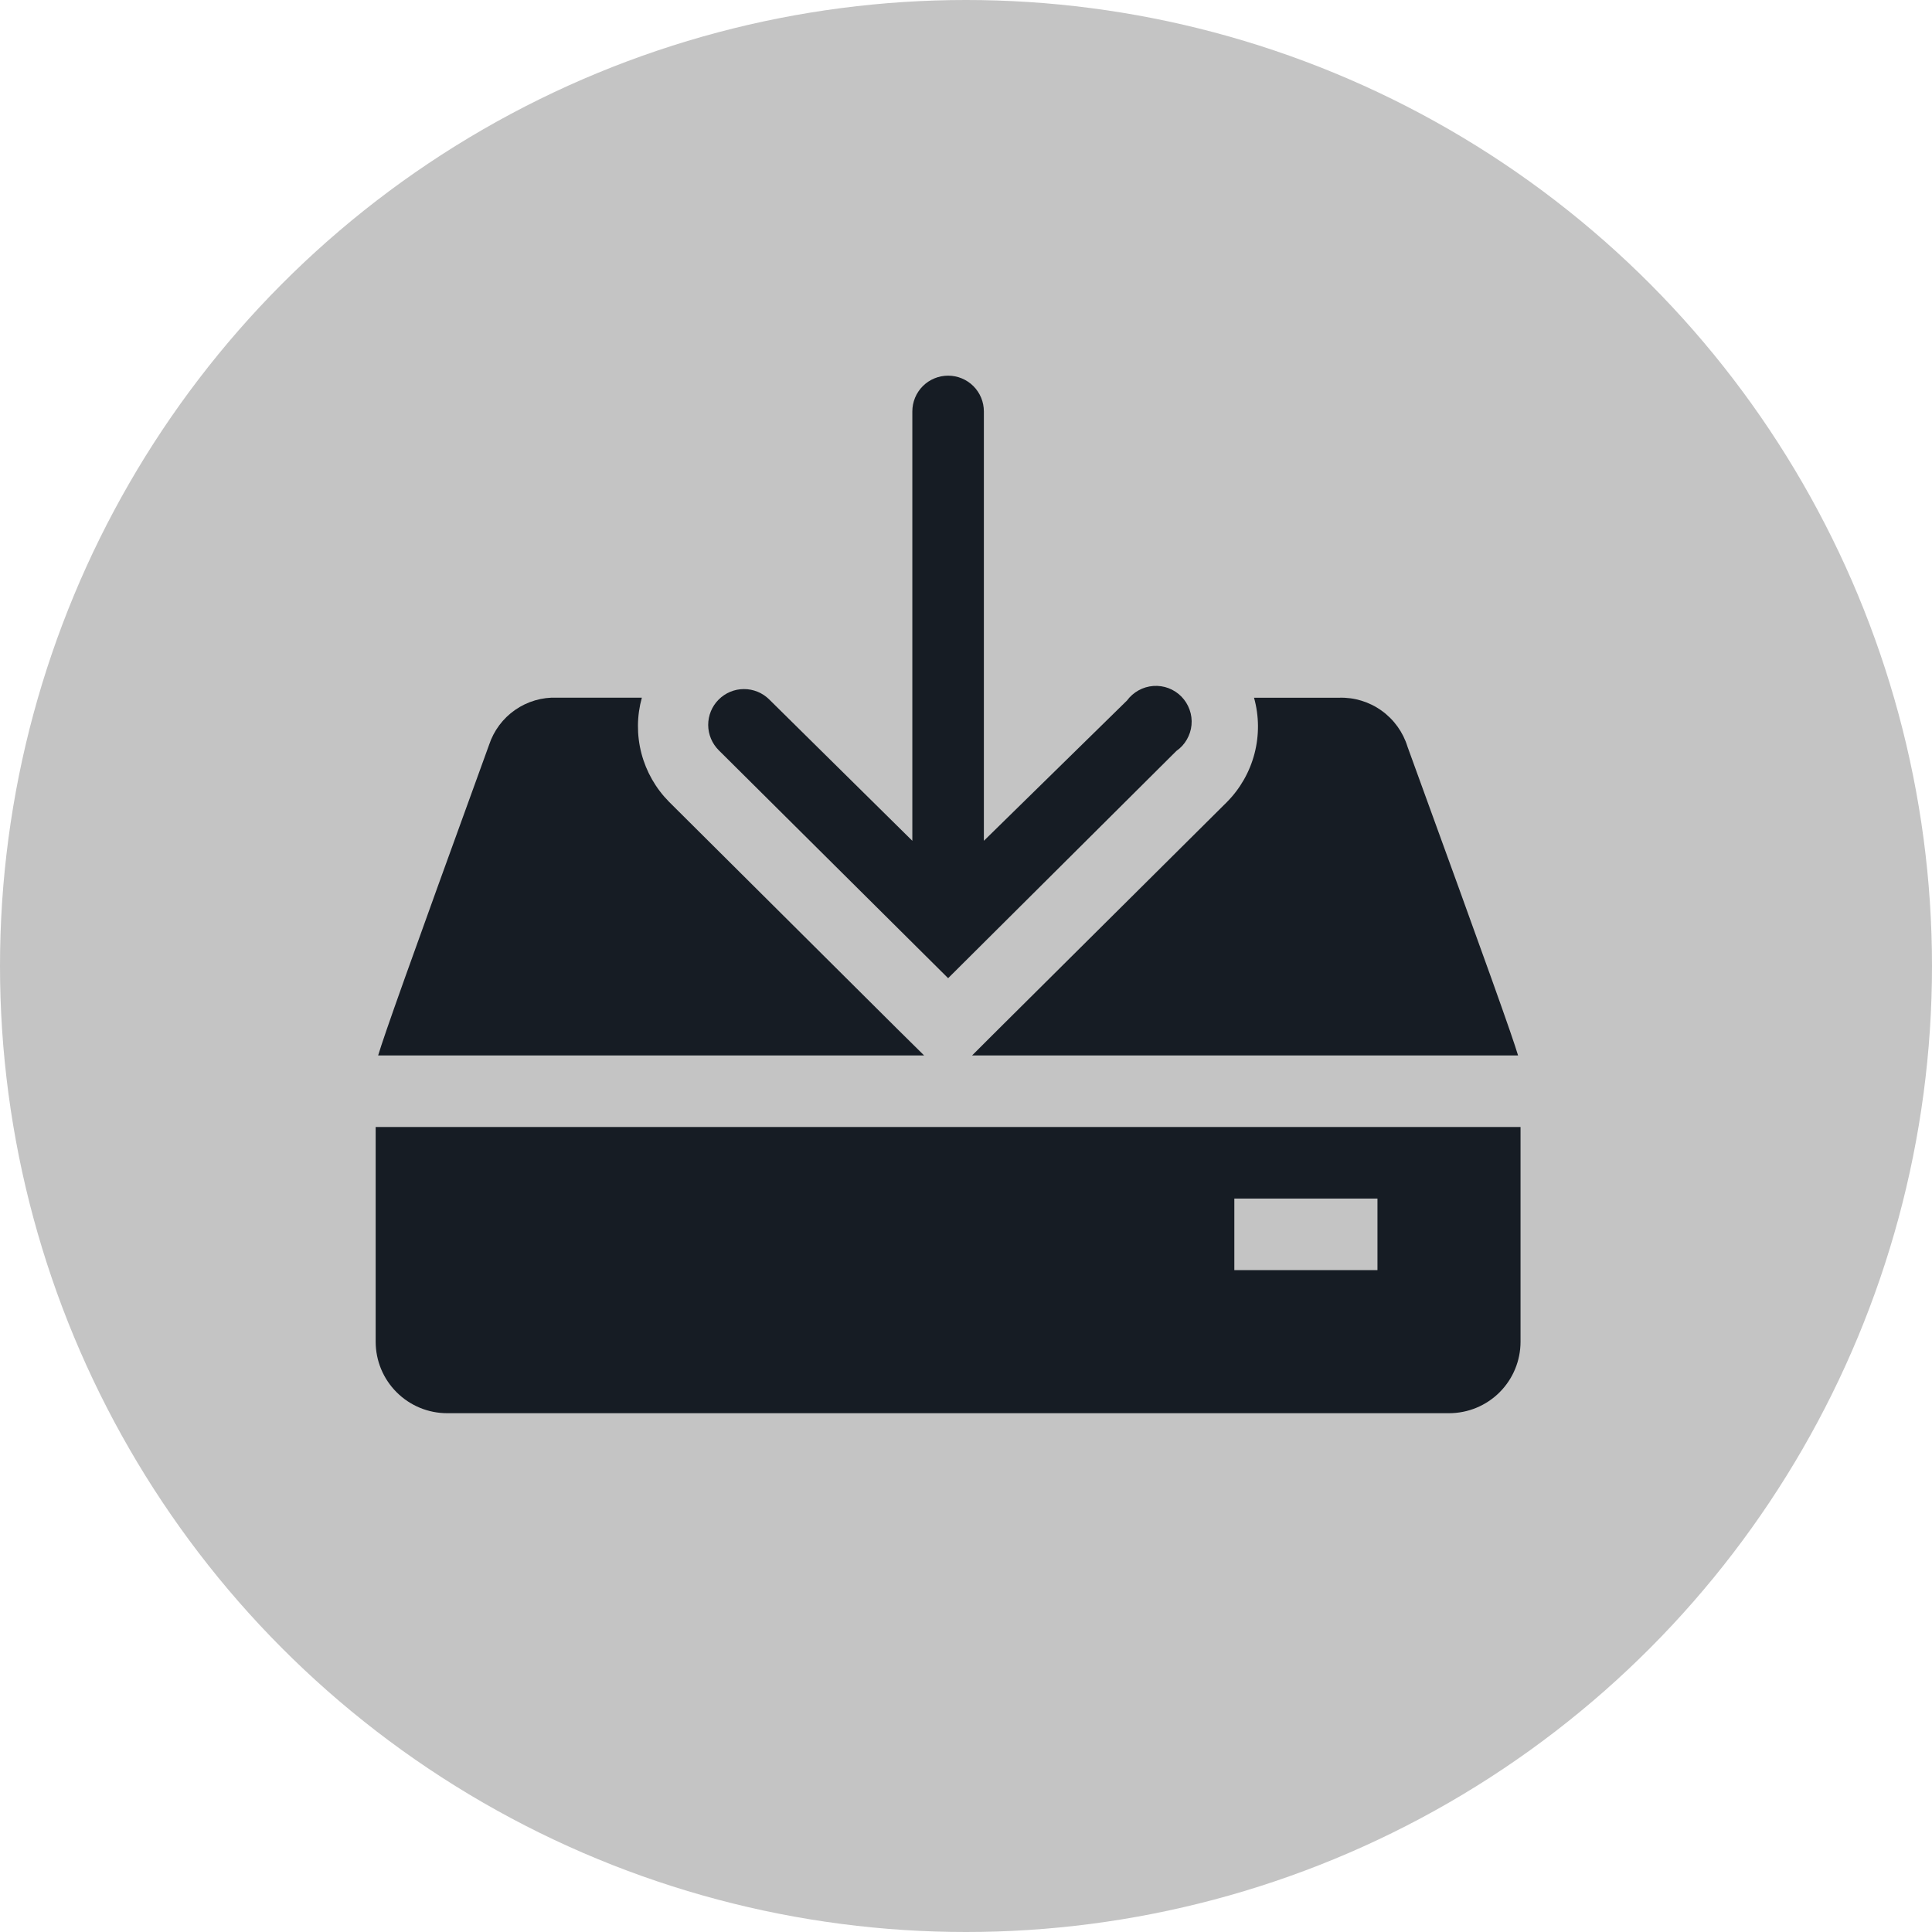 <svg width="36" height="36" viewBox="0 0 36 36" fill="none" xmlns="http://www.w3.org/2000/svg">
<circle cx="18" cy="18" r="18" fill="#C4C4C4"/>
<path d="M17.667 18.227L21.92 13.993C21.999 13.938 22.066 13.866 22.114 13.782C22.163 13.698 22.193 13.605 22.202 13.509C22.211 13.412 22.199 13.315 22.166 13.224C22.134 13.133 22.082 13.05 22.015 12.981C21.947 12.911 21.865 12.858 21.774 12.823C21.684 12.789 21.587 12.775 21.49 12.782C21.394 12.789 21.3 12.817 21.215 12.864C21.131 12.911 21.057 12.975 21 13.053L18.333 15.667V7.667C18.333 7.49 18.263 7.32 18.138 7.195C18.013 7.07 17.843 7 17.667 7C17.49 7 17.32 7.07 17.195 7.195C17.07 7.32 17 7.49 17 7.667V15.667L14.333 13.033C14.208 12.909 14.038 12.839 13.861 12.84C13.684 12.84 13.515 12.911 13.39 13.037C13.265 13.162 13.196 13.332 13.196 13.509C13.197 13.686 13.268 13.855 13.393 13.98L17.667 18.227Z" fill="#161C24"/>
<path d="M18.607 19.174L18.113 19.667H28.287C28.173 19.287 27.76 18.127 26.227 13.914C26.144 13.643 25.974 13.407 25.744 13.242C25.514 13.077 25.236 12.992 24.953 13.001H23.367C23.462 13.341 23.465 13.7 23.376 14.042C23.287 14.384 23.109 14.696 22.86 14.947L18.607 19.174Z" fill="#161C24"/>
<path d="M16.72 19.173L12.466 14.94C12.219 14.69 12.041 14.379 11.952 14.038C11.863 13.697 11.866 13.339 11.96 13H10.38C10.102 12.989 9.828 13.069 9.599 13.228C9.37 13.387 9.2 13.616 9.113 13.88C7.573 18.12 7.16 19.287 7.046 19.667H17.22L16.72 19.173Z" fill="#161C24"/>
<path d="M7 21V25C7 25.354 7.14 25.693 7.391 25.943C7.641 26.193 7.98 26.333 8.333 26.333H27C27.354 26.333 27.693 26.193 27.943 25.943C28.193 25.693 28.333 25.354 28.333 25V21H7ZM25.667 23.667H23V22.333H25.667V23.667Z" fill="#161C24"/>
</svg>
